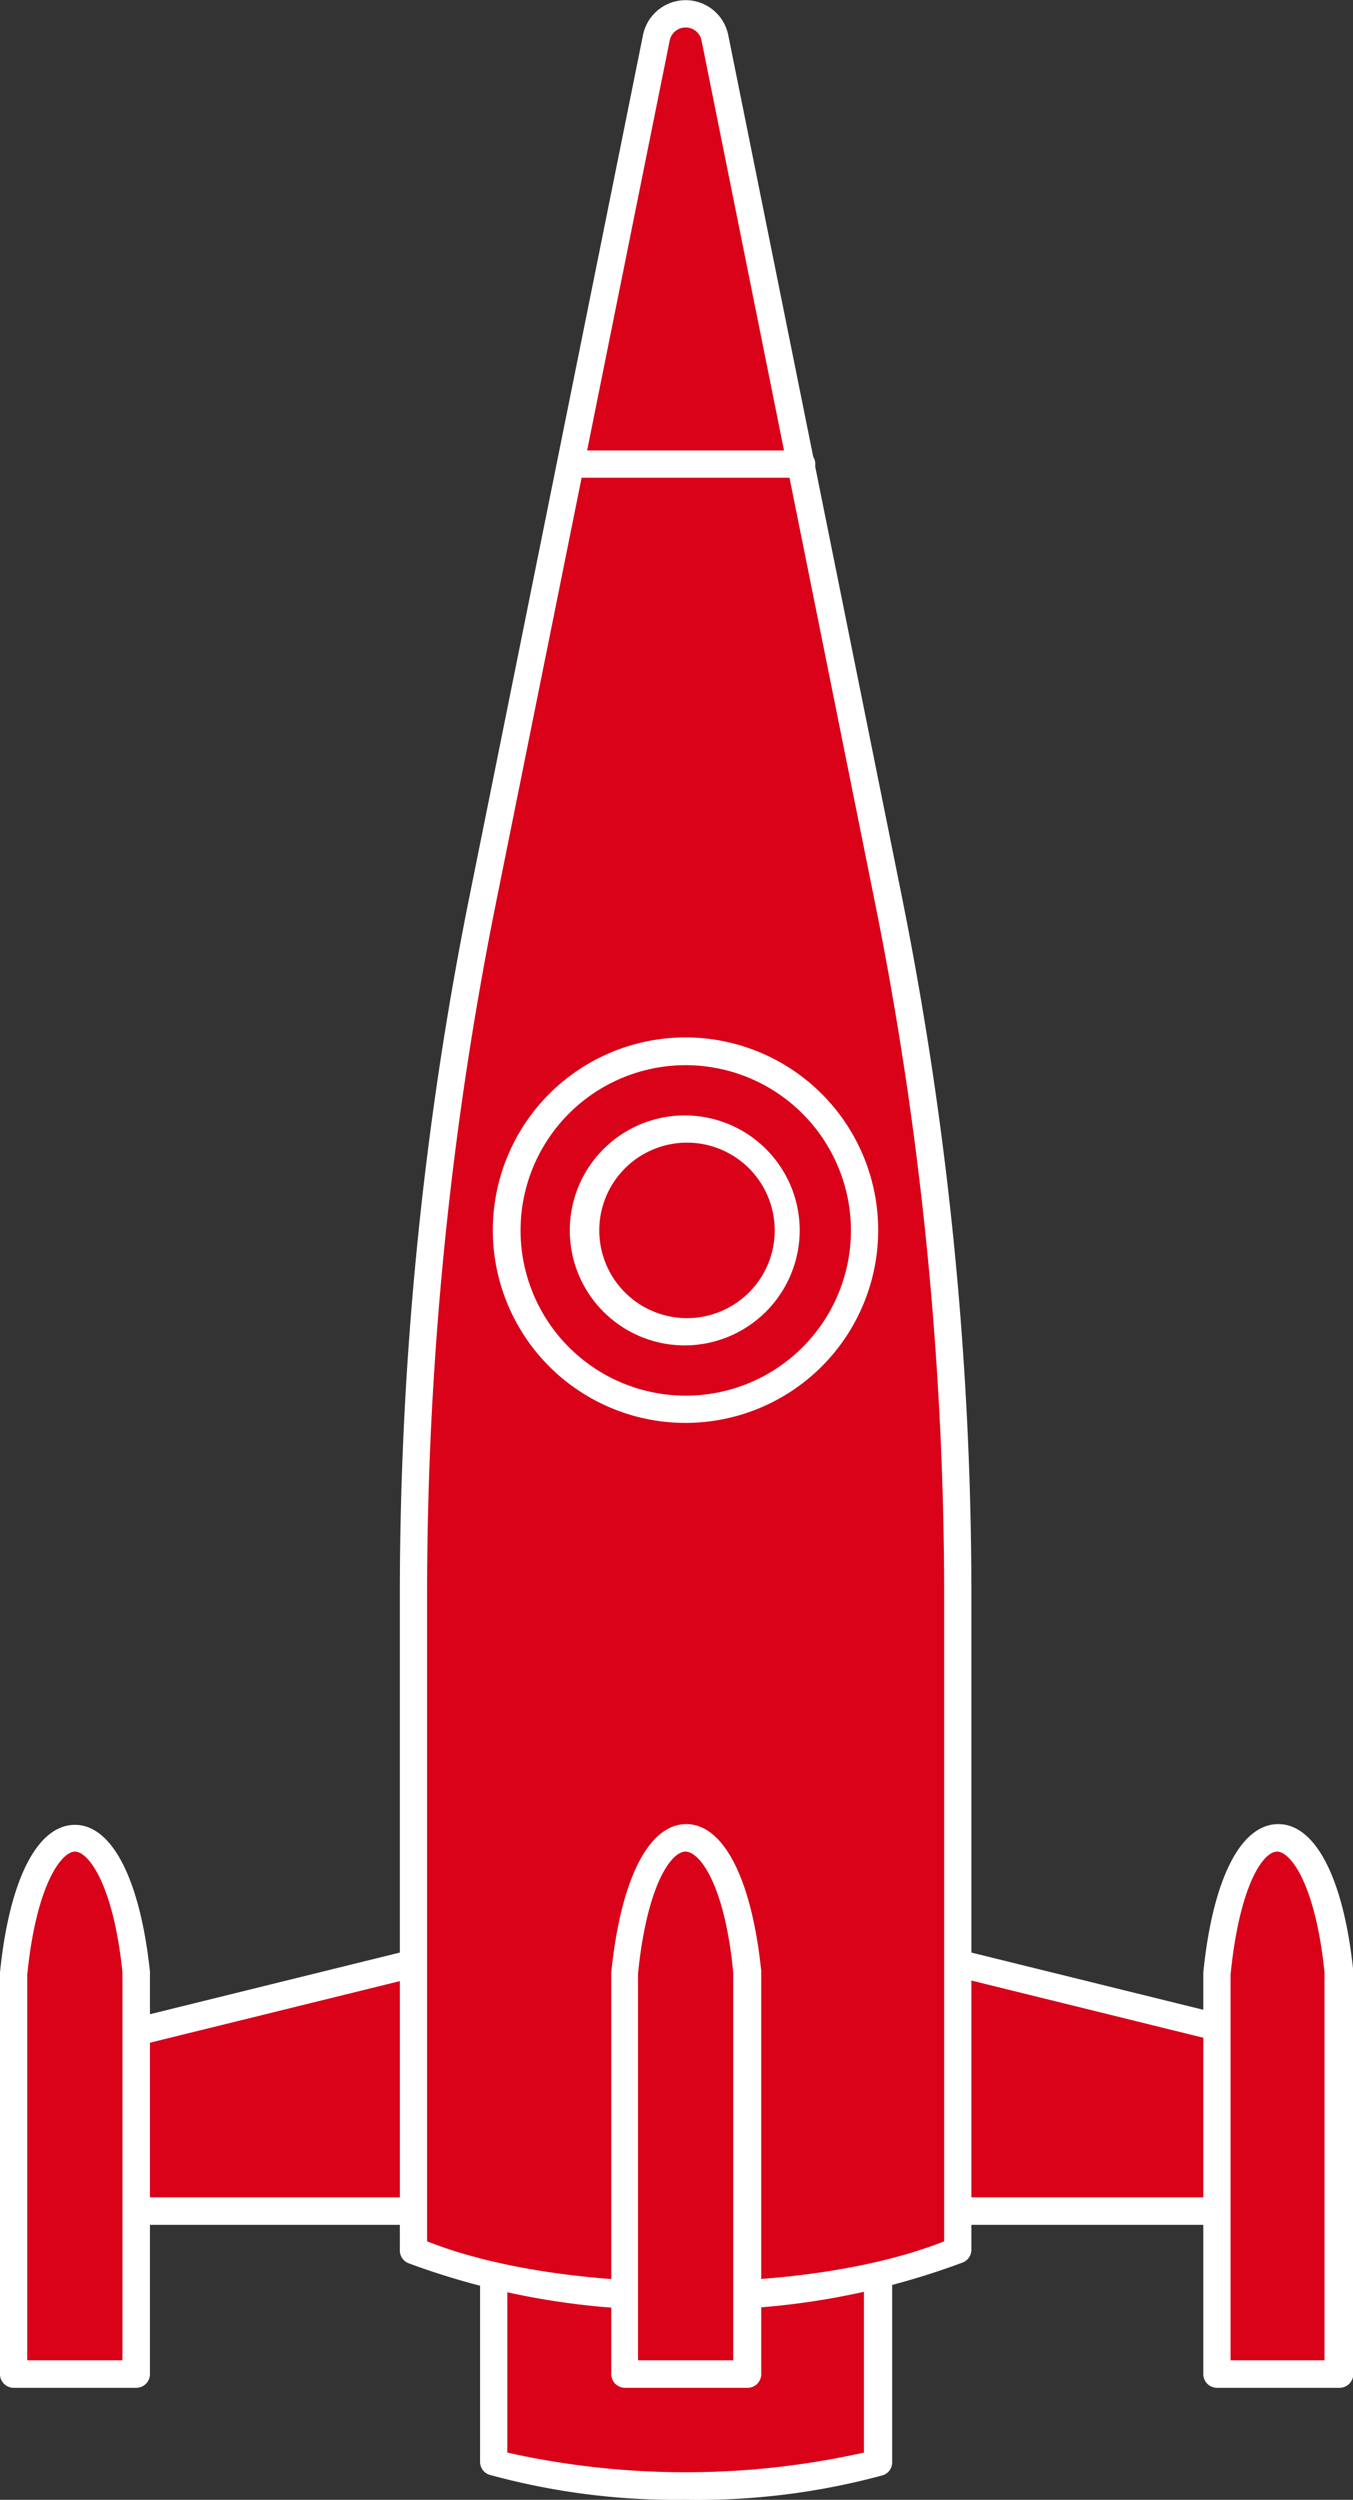 <svg xmlns="http://www.w3.org/2000/svg" viewBox="0 0 54.14 100">
    <rect x="0" y="0" width="54.14" height="100" fill="#333333" stroke="none"/>
    <defs>
        <style>.cls-1{fill:#d90219;}.cls-2{fill:#fff;}</style>
    </defs>
    <g id="Слой_2" data-name="Слой 2">
        <g id="Layer_1" data-name="Layer 1">
            <path class="cls-1"
                  d="M35.11,85a53.64,53.64,0,0,0-2-14.3L28.26,53a.94.94,0,0,0-1.65,0l-4.9,17.71a53.65,53.65,0,0,0-2,14.3v13.5a32.18,32.18,0,0,0,15.36,0Z"/>
            <path class="cls-2"
                  d="M27.43,100a28.2,28.2,0,0,1-7.84-1,.54.54,0,0,1-.38-.52V85a54,54,0,0,1,2-14.45l4.89-17.7a1.47,1.47,0,0,1,2.71,0l4.89,17.7a54,54,0,0,1,2,14.45v13.5a.54.54,0,0,1-.38.52A28.27,28.27,0,0,1,27.43,100ZM20.3,98.11a32.72,32.72,0,0,0,14.27,0V85a53,53,0,0,0-1.94-14.16l-4.9-17.7a.41.41,0,0,0-.3-.09.39.39,0,0,0-.3.1L22.24,70.86A53,53,0,0,0,20.3,85Z"/>
            <polygon class="cls-1" points="51.03 81.67 51.03 88.45 3.84 88.45 3.84 81.67 27.43 75.85 51.03 81.67"/>
            <path class="cls-2"
                  d="M51,89H3.84a.55.55,0,0,1-.55-.54V81.67a.54.54,0,0,1,.42-.53L27.3,75.32a.57.57,0,0,1,.26,0l23.6,5.82a.55.55,0,0,1,.42.53v6.78A.55.55,0,0,1,51,89ZM4.38,87.9h46.1V82.09l-23-5.67-23,5.67Z"/>
            <path class="cls-1"
                  d="M38.32,63.77a141.3,141.3,0,0,0-2.77-27.83L28.61,1.51a1.21,1.21,0,0,0-1.18-1,1.19,1.19,0,0,0-1.17,1L19.32,35.94a141.3,141.3,0,0,0-2.77,27.83V90c5.65,2.41,16.11,2.41,21.77,0Z"/>
            <path class="cls-2"
                  d="M27.43,92.39a29.92,29.92,0,0,1-11.1-1.86A.55.55,0,0,1,16,90V63.77a141.56,141.56,0,0,1,2.79-27.93L25.73,1.4a1.74,1.74,0,0,1,3.41,0l6.94,34.43a141.74,141.74,0,0,1,2.79,27.94V90a.55.55,0,0,1-.33.5A29.94,29.94,0,0,1,27.43,92.39ZM17.09,89.66c5.45,2.16,15.24,2.16,20.69,0V63.77A140.2,140.2,0,0,0,35,36.05L28.07,1.61a.65.65,0,0,0-1.27,0L19.86,36.05a140.27,140.27,0,0,0-2.77,27.72Z"/>
            <path class="cls-2" d="M32,19.11H22.82a.55.55,0,0,1,0-1.09H32a.55.55,0,1,1,0,1.09Z"/>
            <path class="cls-2"
                  d="M27.43,56.92a7.71,7.71,0,1,1,7.71-7.7A7.71,7.71,0,0,1,27.43,56.92Zm0-14.31a6.61,6.61,0,1,0,6.62,6.61A6.62,6.62,0,0,0,27.43,42.61Z"/>
            <path class="cls-2"
                  d="M27.43,53.82A4.6,4.6,0,1,1,32,49.22,4.61,4.61,0,0,1,27.43,53.82Zm0-8.11A3.51,3.51,0,1,0,31,49.22,3.51,3.51,0,0,0,27.43,45.71Z"/>
            <path class="cls-1" d="M29.88,95H25V78.9c.74-7.17,4.17-7.17,4.9,0Z"/>
            <path class="cls-2"
                  d="M29.88,95.52H25a.55.55,0,0,1-.54-.55V78.9c.38-3.73,1.5-5.93,3-5.93s2.62,2.2,3,5.87V95A.55.55,0,0,1,29.88,95.52Zm-4.35-1.1h3.81V78.9C29,75.39,28,74.07,27.43,74.07s-1.54,1.32-1.9,4.88Z"/>
            <path class="cls-1" d="M53.59,95h-4.9V78.9c.74-7.17,4.17-7.17,4.9,0Z"/>
            <path class="cls-2"
                  d="M53.59,95.52h-4.9a.55.55,0,0,1-.54-.55V78.9c.38-3.73,1.49-5.93,3-5.93h0c1.5,0,2.62,2.2,3,5.87V95A.55.55,0,0,1,53.59,95.52Zm-4.35-1.1H53V78.9c-.36-3.51-1.35-4.83-1.9-4.83S49.6,75.39,49.24,79Z"/>
            <path class="cls-1" d="M5.45,95H.55V78.9c.73-7.17,4.16-7.17,4.9,0Z"/>
            <path class="cls-2"
                  d="M5.44,95.52H.55A.55.55,0,0,1,0,95V78.9C.38,75.17,1.5,73,3,73H3c1.49,0,2.61,2.2,3,5.87V95A.55.55,0,0,1,5.44,95.52Zm-4.35-1.1H4.9V78.9c-.36-3.51-1.36-4.83-1.9-4.83S1.45,75.39,1.09,79Z"/>
        </g>
    </g>
</svg>